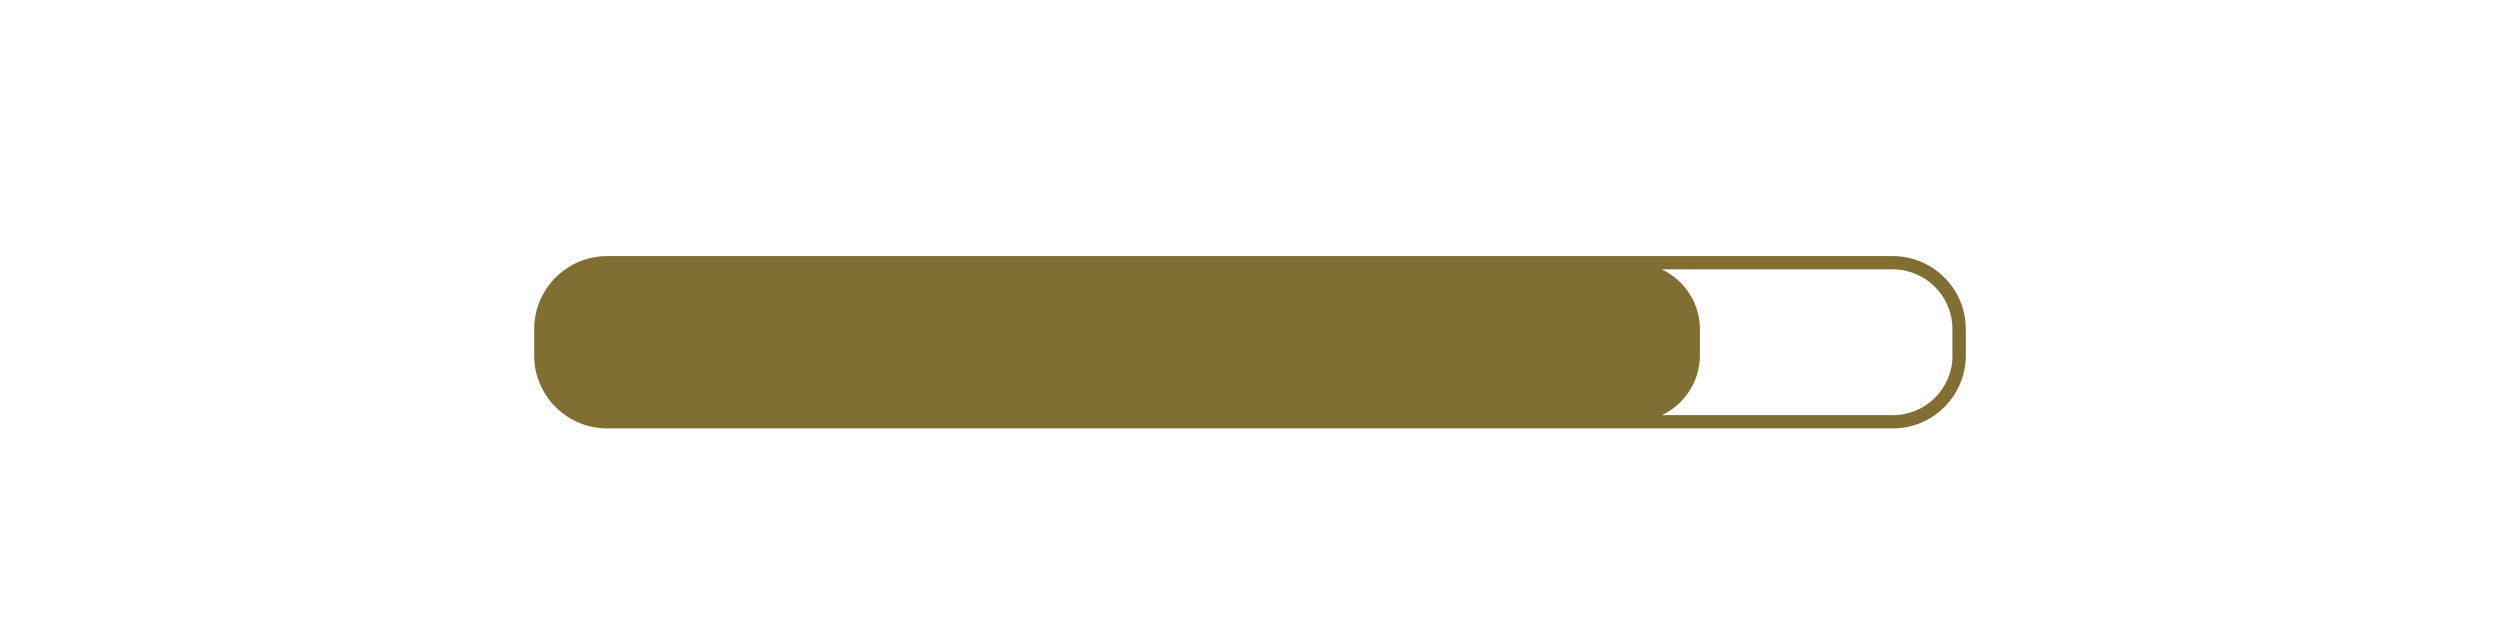 <?xml version="1.0" encoding="UTF-8"?>
<svg id="Capa_1" data-name="Capa 1" xmlns="http://www.w3.org/2000/svg" viewBox="0 0 188.6 47.88">
  <defs>
    <style>
      .cls-1 {
        fill: #806e33;
      }
    </style>
  </defs>
  <path class="cls-1" d="M142.8,19.32H45.8c-3.03,0-5.5,2.47-5.5,5.5v2c0,3.03,2.47,5.5,5.5,5.5h97c3.03,0,5.5-2.47,5.5-5.5v-2c0-3.03-2.47-5.5-5.5-5.5Zm4.5,7.5c0,2.48-2.02,4.5-4.5,4.5h-17.42c1.68-.81,2.86-2.52,2.86-4.5v-2c0-1.98-1.18-3.69-2.87-4.5h17.42c2.48,0,4.5,2.02,4.5,4.5v2Z"/>
</svg>